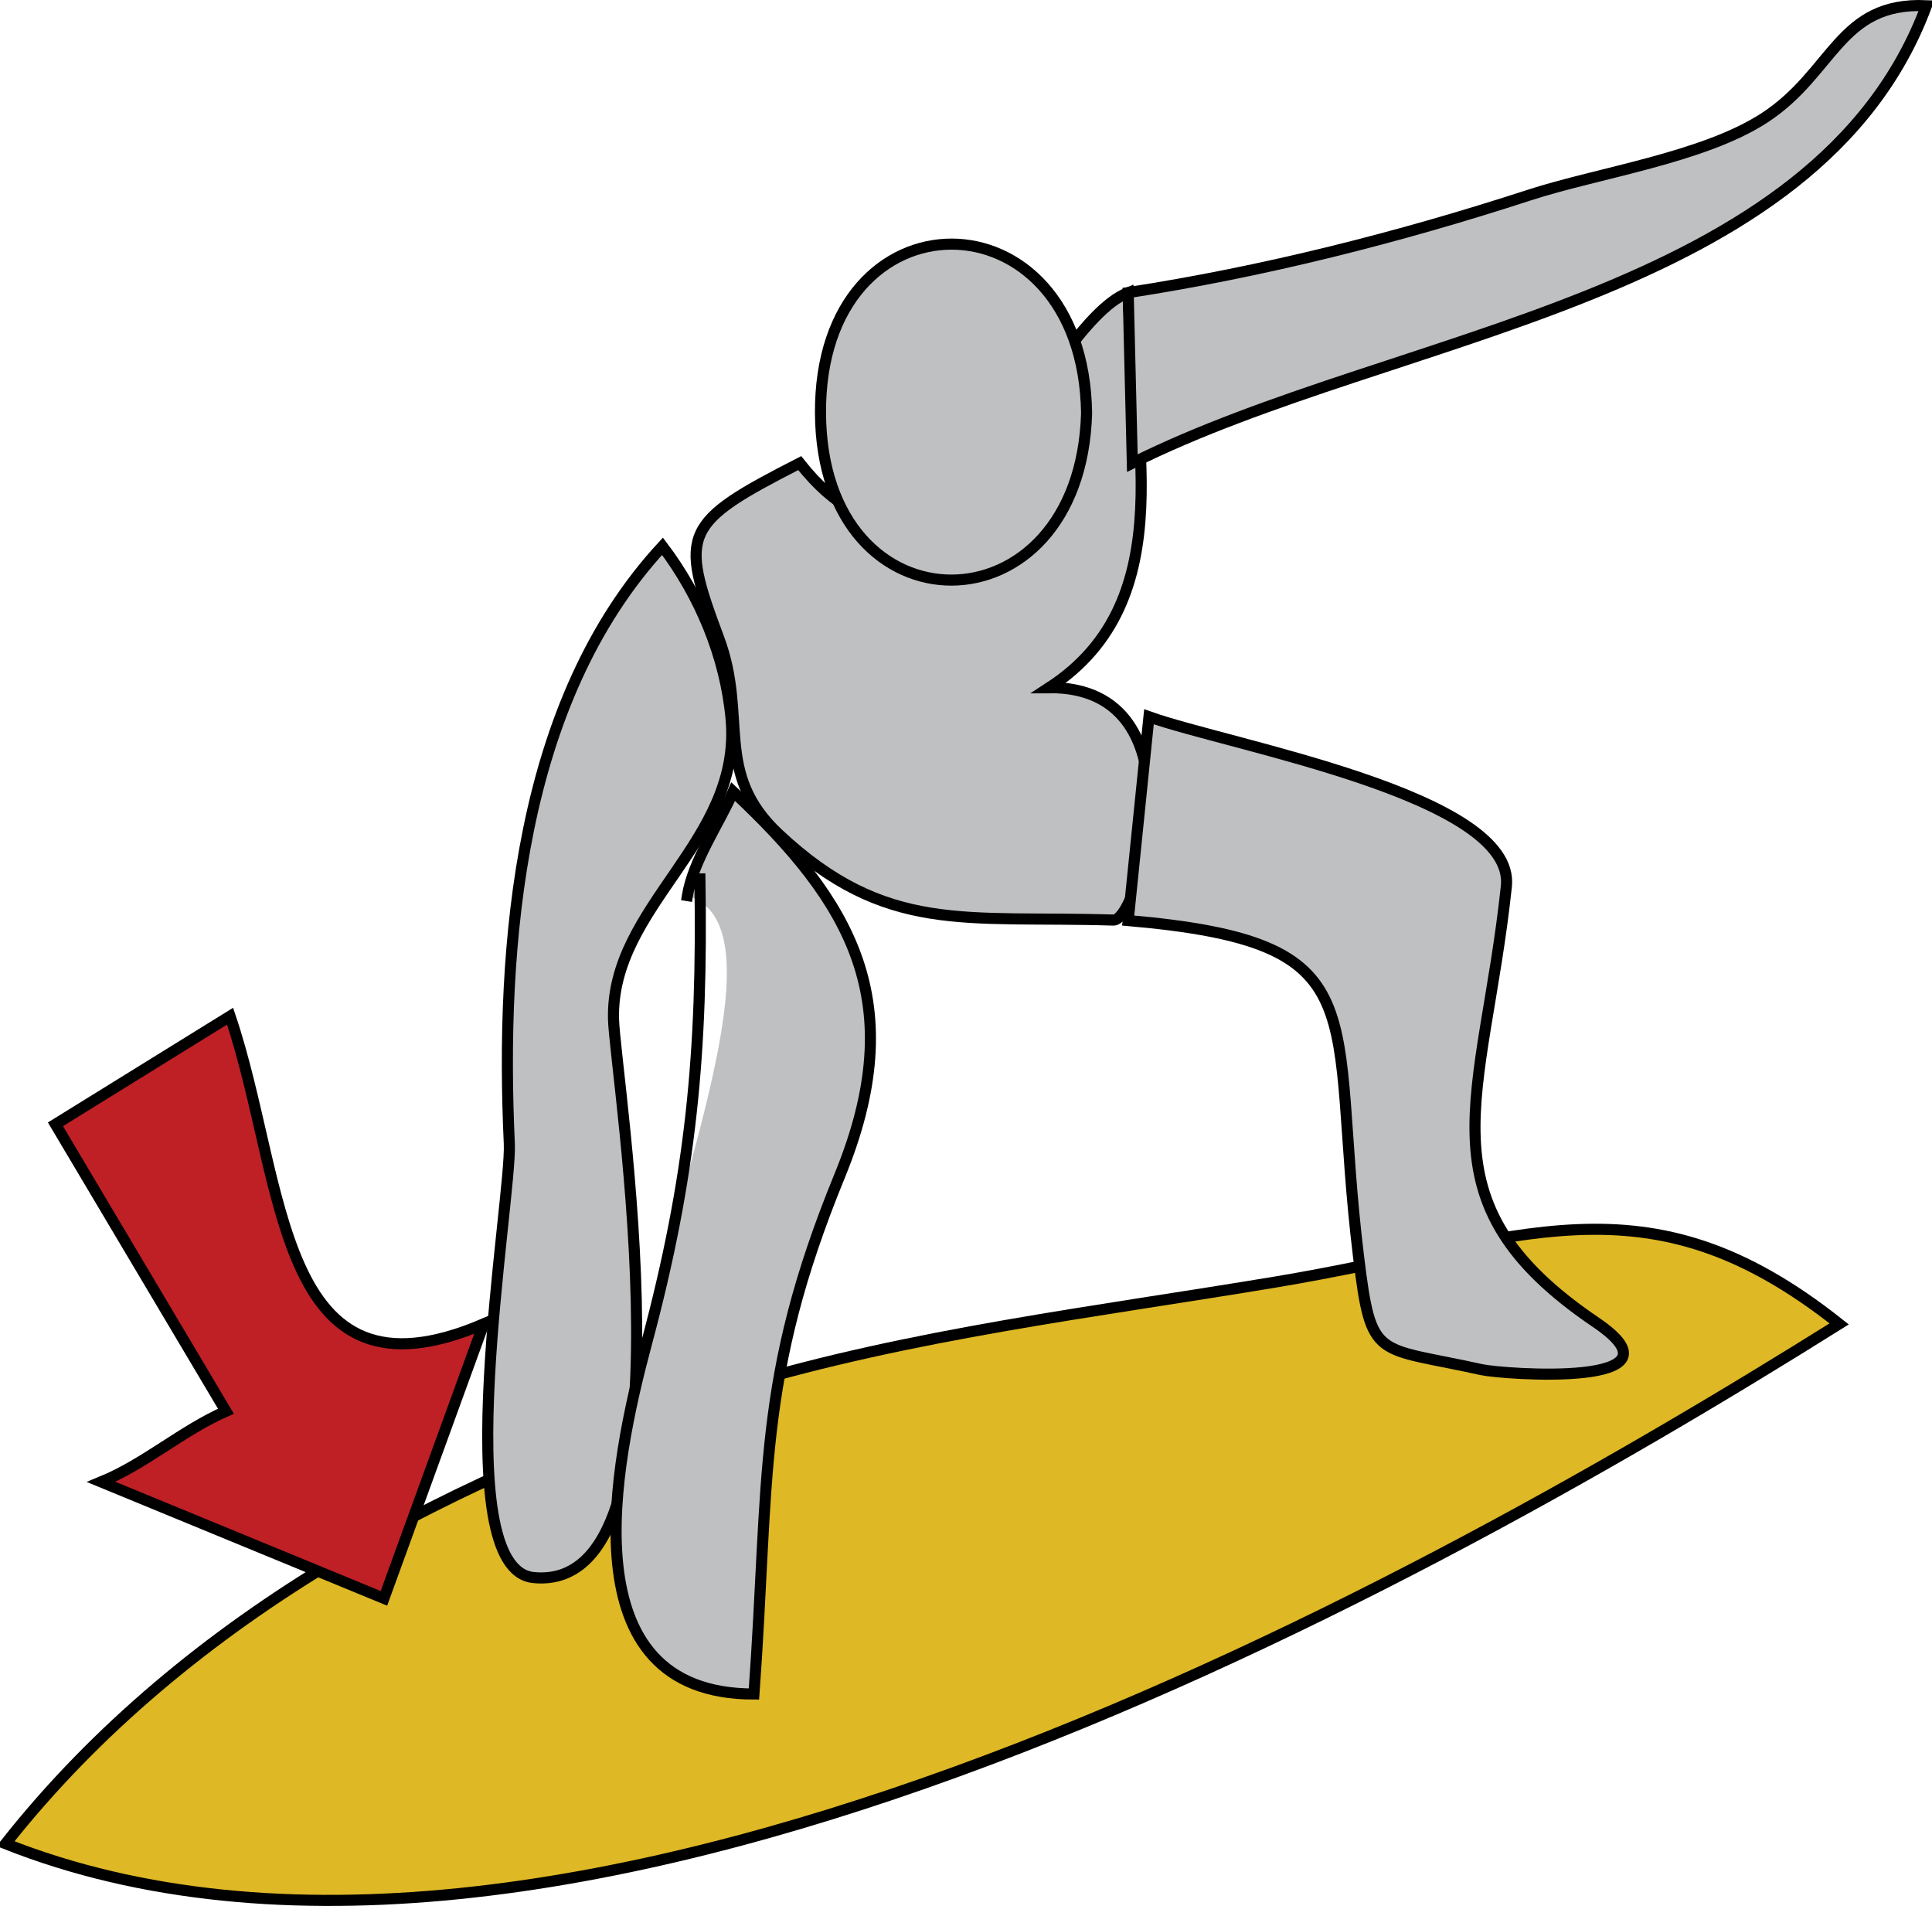 <svg xmlns="http://www.w3.org/2000/svg" xmlns:xlink="http://www.w3.org/1999/xlink" version="1.1" id="Layer_1" x="0px" y="0px" enable-background="new 0 0 822.05 841.89" xml:space="preserve" viewBox="236.11 251.4 348.5 343.76">
<path fill-rule="evenodd" clip-rule="evenodd" fill="#DEB825" stroke="#000000" stroke-width="2" stroke-linecap="square" stroke-miterlimit="10" d="  M237.112,583.926c32.601-41.353,82.378-67.601,132-82.5c31.577-9.481,64.697-13.408,97.171-18.82  c44.403-7.4,66.544-20.253,101.581,7.57C486.156,541.437,335.525,622.918,237.112,583.926z"/>
<path fill-rule="evenodd" clip-rule="evenodd" fill="#BEC0C2" stroke="#000000" stroke-width="2" stroke-linecap="square" stroke-miterlimit="10" d="  M380.362,334.926c-21.076,10.775-21.72,12.58-14.625,31.5c5.368,14.315-1.04,24.321,10.809,35.406  c19.438,18.184,33.566,14.672,60.409,15.511c4.718,0.147,16.342-42.163-11.591-41.917c24.332-15.813,14.936-46.563,14.25-71.25  C423.963,310.277,406.331,367.677,380.362,334.926z"/>
<path fill-rule="evenodd" clip-rule="evenodd" fill="#BEC0C2" stroke="#000000" stroke-width="2" stroke-linecap="square" stroke-miterlimit="10" d="  M432.114,325.926c-1.167,40.021-47.767,40.246-48.002,0C383.875,285.162,431.504,285.363,432.114,325.926z"/>
<path fill-rule="evenodd" clip-rule="evenodd" fill="#BEC0C2" stroke="#000000" stroke-width="2" stroke-linecap="square" stroke-miterlimit="10" d="  M355.612,349.926c6.746,8.911,11.354,19.902,12.375,31.125c2.016,22.171-21.731,33.601-21.208,54.181  c0.262,10.309,15.661,103.631-14.417,100.694c-15.894-1.552-3.915-68.22-4.38-78.258  C326.328,421.927,329.746,377.909,355.612,349.926z"/>
<path fill-rule="evenodd" clip-rule="evenodd" fill="#BEC0C2" stroke="#000000" stroke-width="2" stroke-linecap="square" stroke-miterlimit="10" d="  M439.614,304.176c0.25,10.25,0.5,20.5,0.75,30.75c47.65-23.825,123.464-29.206,143.25-82.5c-15.823-0.725-16.679,12.086-29.25,20.25  c-11.062,7.184-30.047,9.888-42.396,13.908C488.515,294.22,463.995,300.419,439.614,304.176z"/>
<path fill-rule="evenodd" clip-rule="evenodd" fill="#BEC0C2" d="M360.112,412.926c1.019-6.273,5.67-12.886,8.25-18.75  c21.347,19.97,32.05,37.958,19.211,69.284c-15.079,36.792-12.634,54.584-15.461,93.466  C306.872,557.002,391.072,422.486,360.112,412.926z"/>
<path fill="none" stroke="#000000" stroke-width="2" stroke-linecap="square" stroke-miterlimit="10" d="M360.112,412.926  c1.019-6.273,5.67-12.886,8.25-18.75c21.347,19.97,32.05,37.958,19.211,69.284c-15.079,36.792-12.634,54.584-15.461,93.466  c-33.818,0.04-25.25-41.335-19.417-63.111c8.121-30.318,10.189-52.529,9.667-83.889"/>
<path fill-rule="evenodd" clip-rule="evenodd" fill="#BEC0C2" d="M439.614,417.426c1.25-12.25,2.5-24.5,3.75-36.75  c14.739,5.252,66.211,14.221,64.47,30.582c-4.087,38.417-16.278,56.702,16.128,78.624c17.646,11.937-16.872,9.372-20.598,8.544  c-19.157-4.257-19.879-1.473-22.194-20.376C475.684,433.241,485.243,421.394,439.614,417.426z"/>
<path fill="none" stroke="#000000" stroke-width="2" stroke-linecap="square" stroke-miterlimit="10" d="M439.614,417.426  c1.25-12.25,2.5-24.5,3.75-36.75c14.739,5.252,66.211,14.221,64.47,30.582c-4.087,38.417-16.278,56.702,16.128,78.624  c17.646,11.937-16.872,9.372-20.598,8.544c-19.157-4.257-19.879-1.473-22.194-20.376  C475.684,433.241,485.243,421.394,439.614,417.426"/>
<path fill-rule="evenodd" clip-rule="evenodd" fill="#BE2026" stroke="#000000" stroke-width="2" stroke-linecap="square" stroke-miterlimit="10" d="  M246.112,454.176c10.5-6.5,21-13,31.5-19.5c10.16,30.117,8.129,71.574,45.75,55.5c-6,16.5-12,33-18,49.5c-17-7-34-14-51-21  c7.916-3.248,14.66-9.314,22.5-12.75C266.612,488.676,256.362,471.426,246.112,454.176z"/>
</svg>